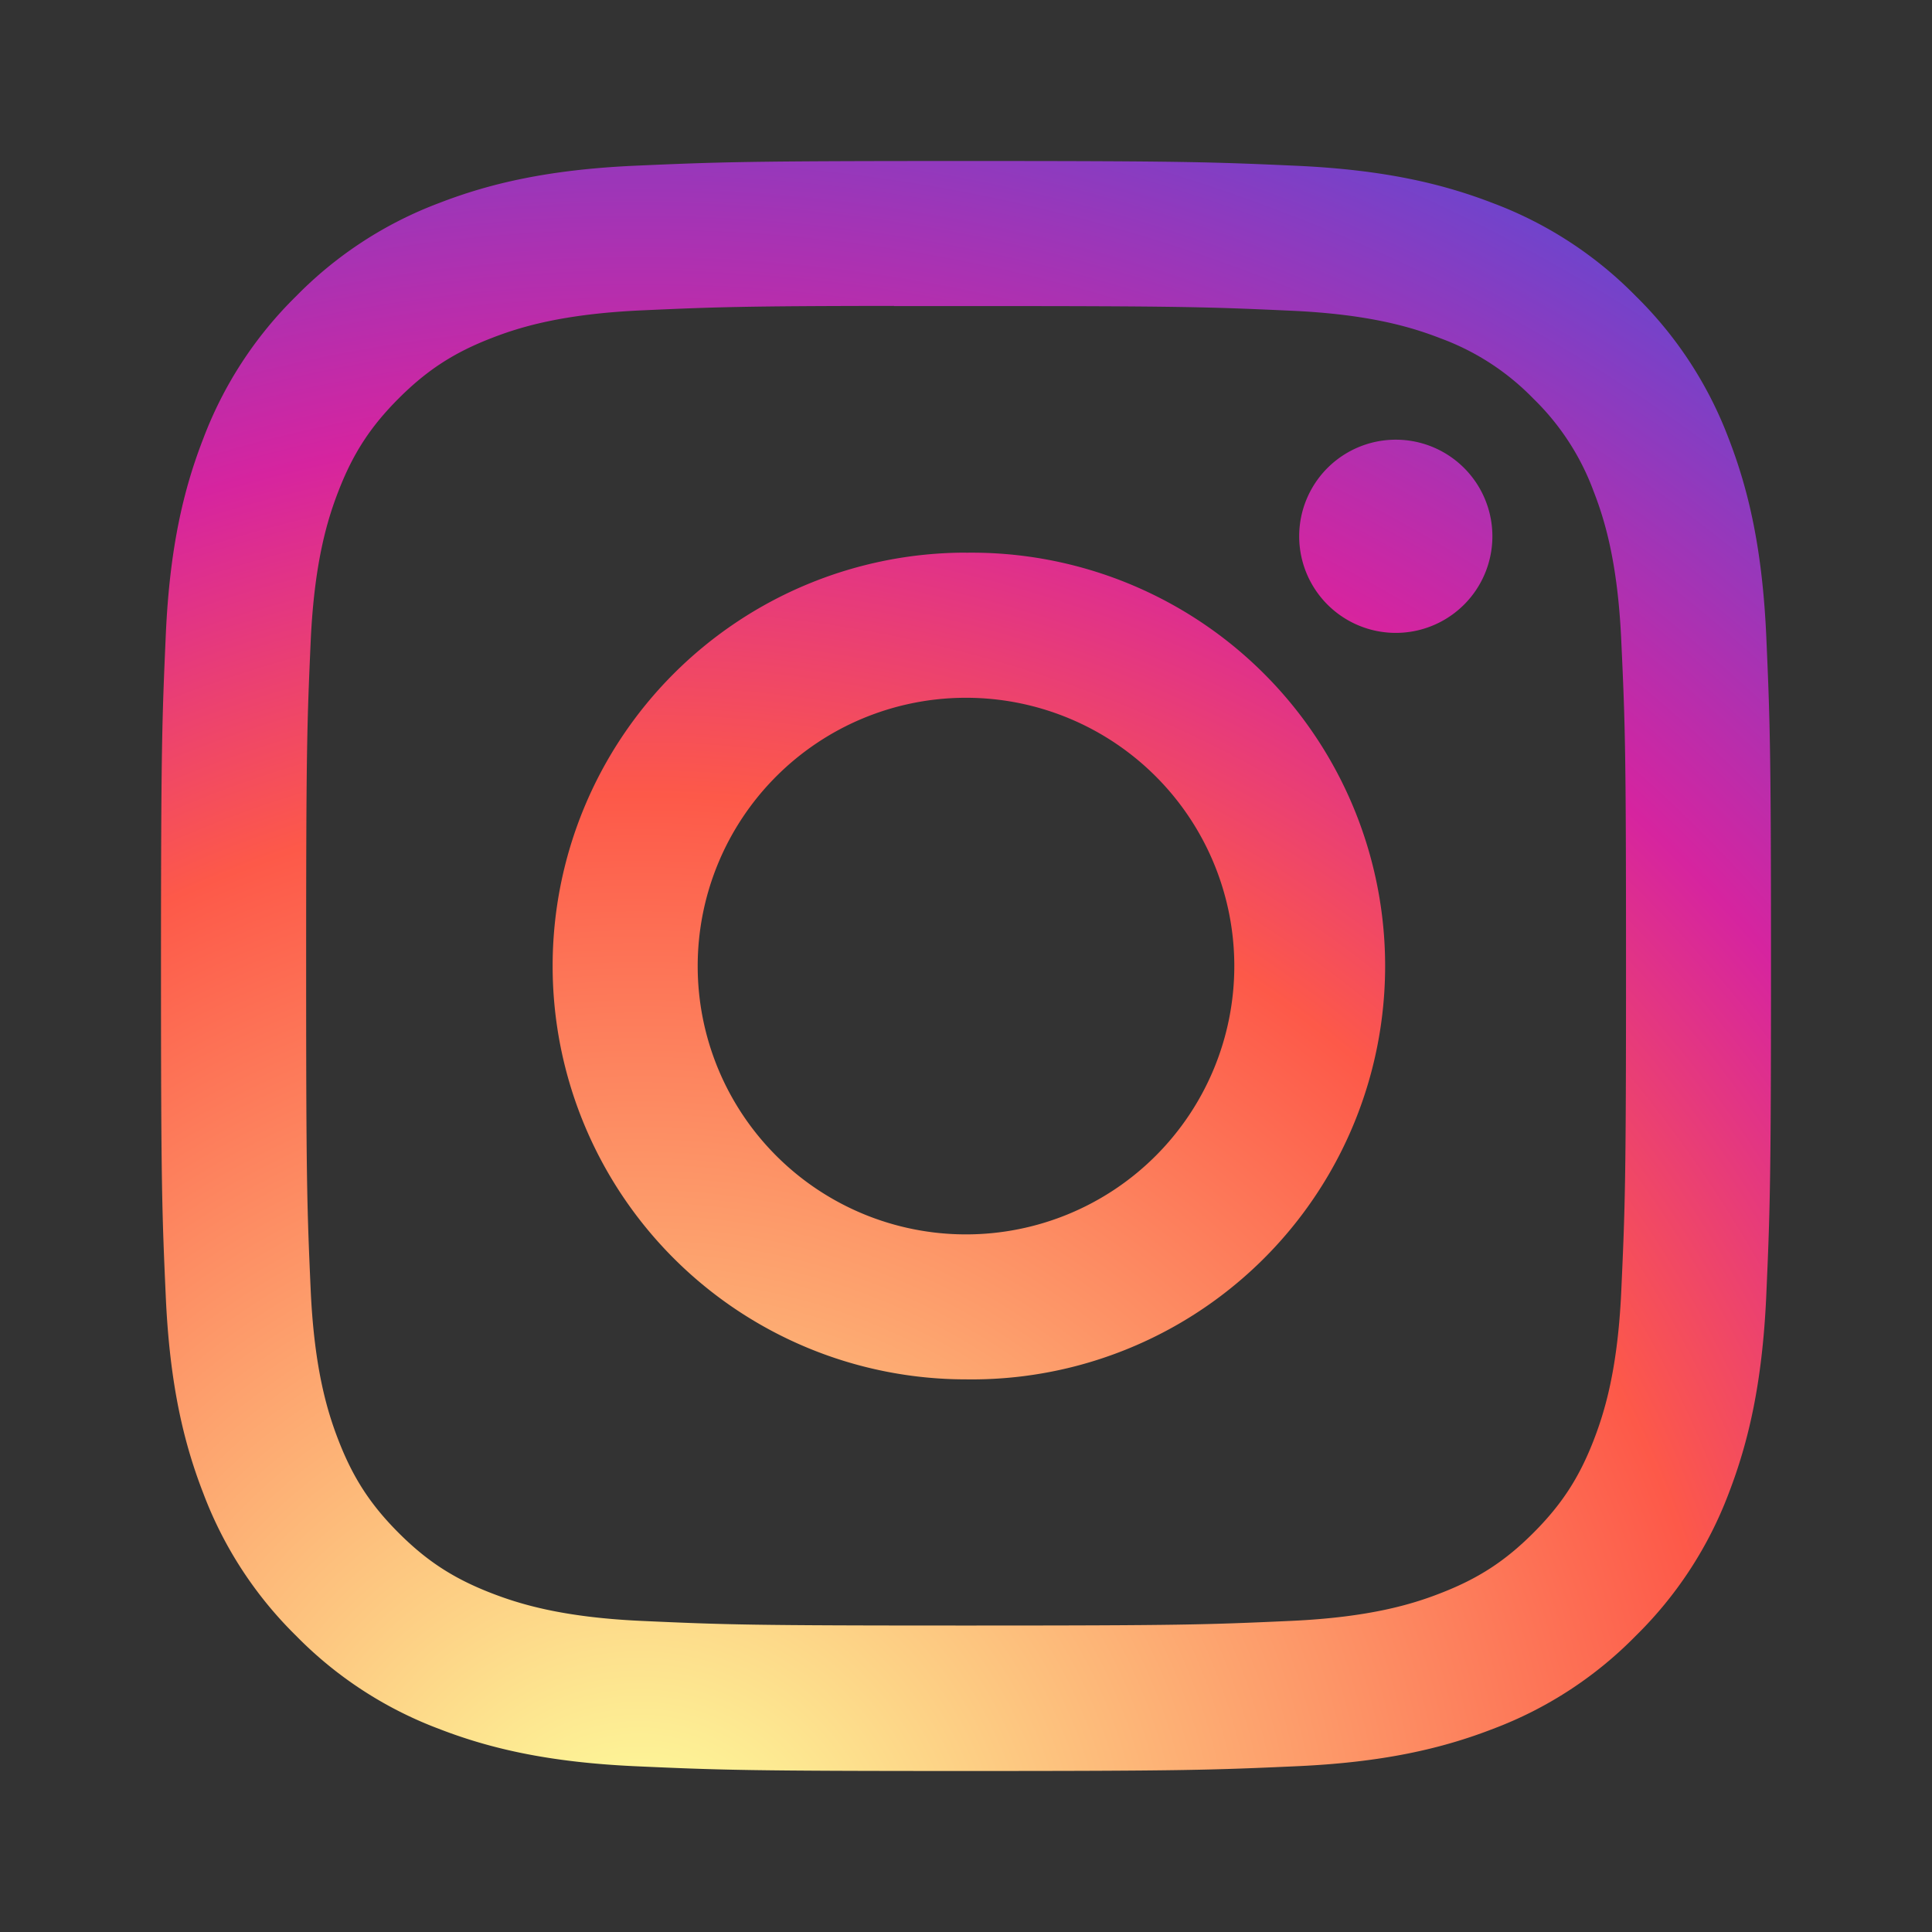 <svg xmlns="http://www.w3.org/2000/svg" width="24" height="24">
<rect width="100%" height="100%" fill="#333333" stroke="none"/>
<defs>
  <radialGradient id="rg" r="150%" cx="30%" cy="107%">
    <stop stop-color="#fdf497" offset="0" />
    <stop stop-color="#fdf497" offset="0.05" />
    <stop stop-color="#fd5949" offset="0.45" />
    <stop stop-color="#d6249f" offset="0.6" />
    <stop stop-color="#285AEB" offset="0.9" />
  </radialGradient>
</defs>
<path fill="url(#rg)" fill-rule="evenodd" d="M12 2h-.002c2.717 0 3.056.012 4.123.06 1.064.05 1.791.218 2.429.465a4.887 4.887 0 0 1 1.77 1.153 4.908 4.908 0 0 1 1.155 1.772c.246.635.415 1.362.465 2.427.047 1.066.06 1.407.06 4.123s-.013 3.056-.06 4.122c-.05 1.065-.22 1.792-.465 2.428a4.909 4.909 0 0 1-1.154 1.77 4.893 4.893 0 0 1-1.77 1.155c-.637.247-1.364.416-2.429.465-1.066.048-1.406.06-4.122.06s-3.057-.012-4.123-.06c-1.065-.05-1.792-.218-2.428-.465a4.897 4.897 0 0 1-1.77-1.154 4.9 4.9 0 0 1-1.154-1.772c-.247-.635-.416-1.362-.465-2.427C2.012 15.056 2 14.716 2 12s.013-3.057.06-4.124c.048-1.064.217-1.79.465-2.427a4.909 4.909 0 0 1 1.154-1.77A4.897 4.897 0 0 1 5.45 2.524c.636-.247 1.363-.416 2.428-.465C8.944 2.012 9.285 2 12 2zm-.896 1.802V3.8c-1.864.002-2.221.014-3.144.056-.975.045-1.504.207-1.857.345-.467.181-.8.398-1.15.748-.35.35-.567.683-.748 1.15-.137.352-.3.882-.345 1.857-.047 1.054-.057 1.369-.057 4.04 0 2.67.01 2.986.057 4.04.045.975.208 1.505.345 1.857.181.467.398.8.748 1.15.35.35.683.566 1.15.747.353.137.882.3 1.857.345 1.054.048 1.37.058 4.04.058 2.671 0 2.988-.01 4.042-.058.975-.045 1.504-.207 1.856-.345.467-.181.8-.398 1.15-.748.35-.35.567-.682.748-1.148.137-.353.3-.882.344-1.857.048-1.054.059-1.37.059-4.04 0-2.668-.01-2.985-.059-4.039-.044-.975-.207-1.504-.344-1.856a3.103 3.103 0 0 0-.748-1.15 3.093 3.093 0 0 0-1.15-.748c-.352-.137-.881-.3-1.856-.344-1.055-.048-1.371-.058-4.041-.058h-.897zm6.235 1.66a1.2 1.2 0 1 1 0 2.4 1.2 1.2 0 0 1 0-2.4zM12 6.866a5.135 5.135 0 1 1 0 10.269 5.135 5.135 0 0 1 0-10.27zm0 1.802a3.333 3.333 0 1 0 0 6.666 3.333 3.333 0 0 0 0-6.666z"/>
</svg>
